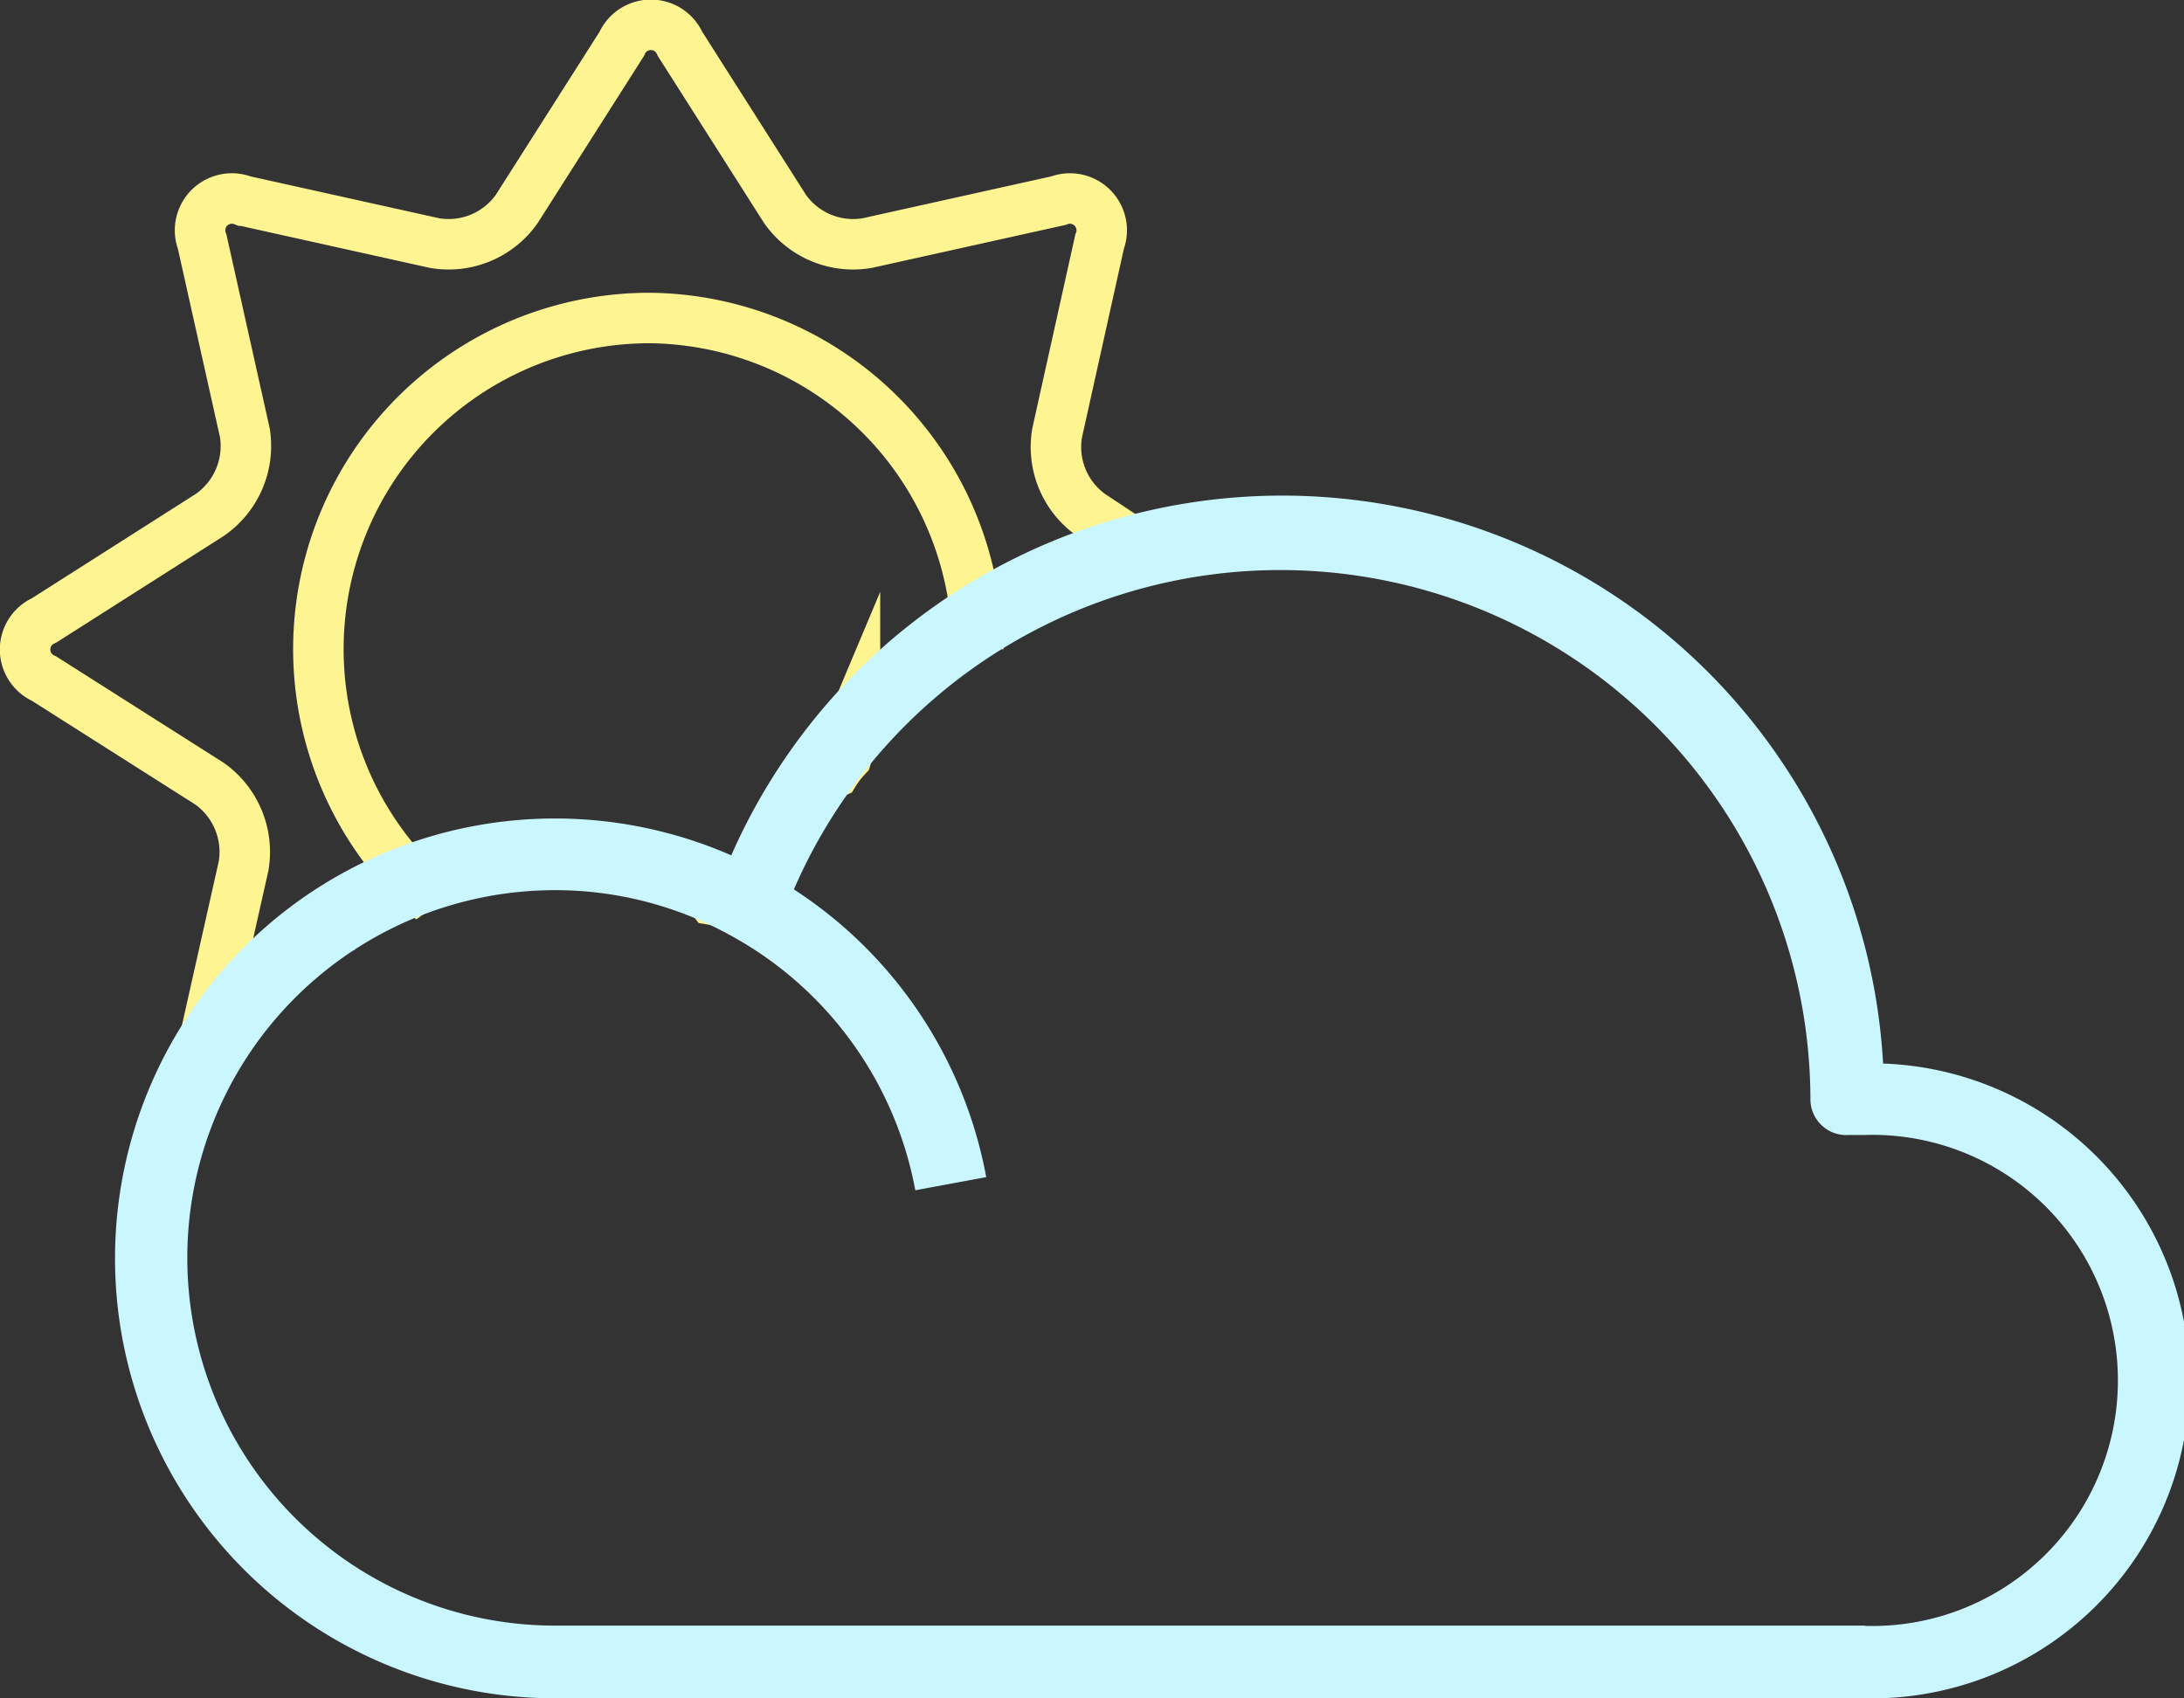 <svg id="Layer_1" data-name="Layer 1" xmlns="http://www.w3.org/2000/svg" viewBox="0 0 86.52 67.29"><rect x="0" y="0" width="86.52" height="67.29" fill="#333333" stroke="none"/><defs><style>.cls-1{fill:none;stroke:#fff492;stroke-miterlimit:10;stroke-width:2px;}.cls-2{fill:#caf7ff;}</style></defs><path class="cls-1" d="M51,31a3.3,3.3,0,0,1-1.35-3.26l1.68-7.57a1.26,1.26,0,0,0-1.63-1.63l-7.57,1.68a3.3,3.3,0,0,1-3.26-1.35l-4.16-6.54a1.26,1.26,0,0,0-2.31,0l-4.16,6.54a3.3,3.3,0,0,1-3.26,1.35l-7.57-1.68a1.26,1.26,0,0,0-1.63,1.63l1.69,7.57A3.32,3.32,0,0,1,16.07,31L9.52,35.17a1.26,1.26,0,0,0,0,2.31l6.55,4.16a3.32,3.32,0,0,1,1.35,3.26L16.05,51a5.33,5.33,0,0,1,1.49-1.42,4.21,4.21,0,0,1,1.22-.51,6.25,6.25,0,0,1,1.42-1.25,3.9,3.9,0,0,1,1-.45,5.13,5.13,0,0,1,2.72-2,4.19,4.19,0,0,1,1.73-.15,5.14,5.14,0,0,1,1.53-.73l1.33-.18a3.88,3.88,0,0,1,1.93.43h0a5.45,5.45,0,0,1,4.19.33A4.21,4.21,0,0,1,36,46.24l.36.06a3.66,3.66,0,0,1,1.72.51l-.15-1.07a5,5,0,0,1,1.47-3.54,4.35,4.35,0,0,1,1.43-1,3.82,3.82,0,0,1,.47-.61,6.14,6.14,0,0,1,.54-1.26A8.24,8.24,0,0,1,45,36.29c.22-.16.43-.32.66-.47A9,9,0,0,1,48,34.74l.49-.25a12.33,12.33,0,0,1,4.6-2.11Z" transform="translate(-7.77 -10.59)"/><path class="cls-1" d="M33.51,23.19a13.12,13.12,0,0,0-9.16,22.52,5.43,5.43,0,0,1,3-1.06,3.84,3.84,0,0,1,1,.09,5.22,5.22,0,0,1,1-.15,4.37,4.37,0,0,1,1.7.27h.32l.06,0a5.1,5.1,0,0,1,3.86.5,4.85,4.85,0,0,1,.78.59,4.32,4.32,0,0,1,1.92.43v0s0-.07,0-.11a5.64,5.64,0,0,1,.69-2.66,4.42,4.42,0,0,1,1-1.23h0a4.8,4.8,0,0,1,1.46-2.19h0l.5-1.19a4.93,4.93,0,0,1,2.76-2.21l.38-.48a3.8,3.8,0,0,1,1.61-1l.06,0A13.11,13.11,0,0,0,33.51,23.19Z" transform="translate(-7.77 -10.59)"/><g id="cloud"><path class="cls-2" d="M82.37,52.73a23.84,23.84,0,0,0-45.63-8.25,17.43,17.43,0,1,0-7,33.4H81.69a12.58,12.58,0,0,0,.68-25.15ZM81.69,75H29.76a14.57,14.57,0,1,1,0-29.14,14.35,14.35,0,0,1,7,1.82h0a14.52,14.52,0,0,1,7.27,10.07l2.81-.52a17.35,17.35,0,0,0-7.62-11.4,21,21,0,0,1,40.27,8.31,1.42,1.42,0,0,0,1.52,1.42l.62,0a9.73,9.73,0,1,1,0,19.45Z" transform="translate(-7.77 -10.59)"/></g></svg>